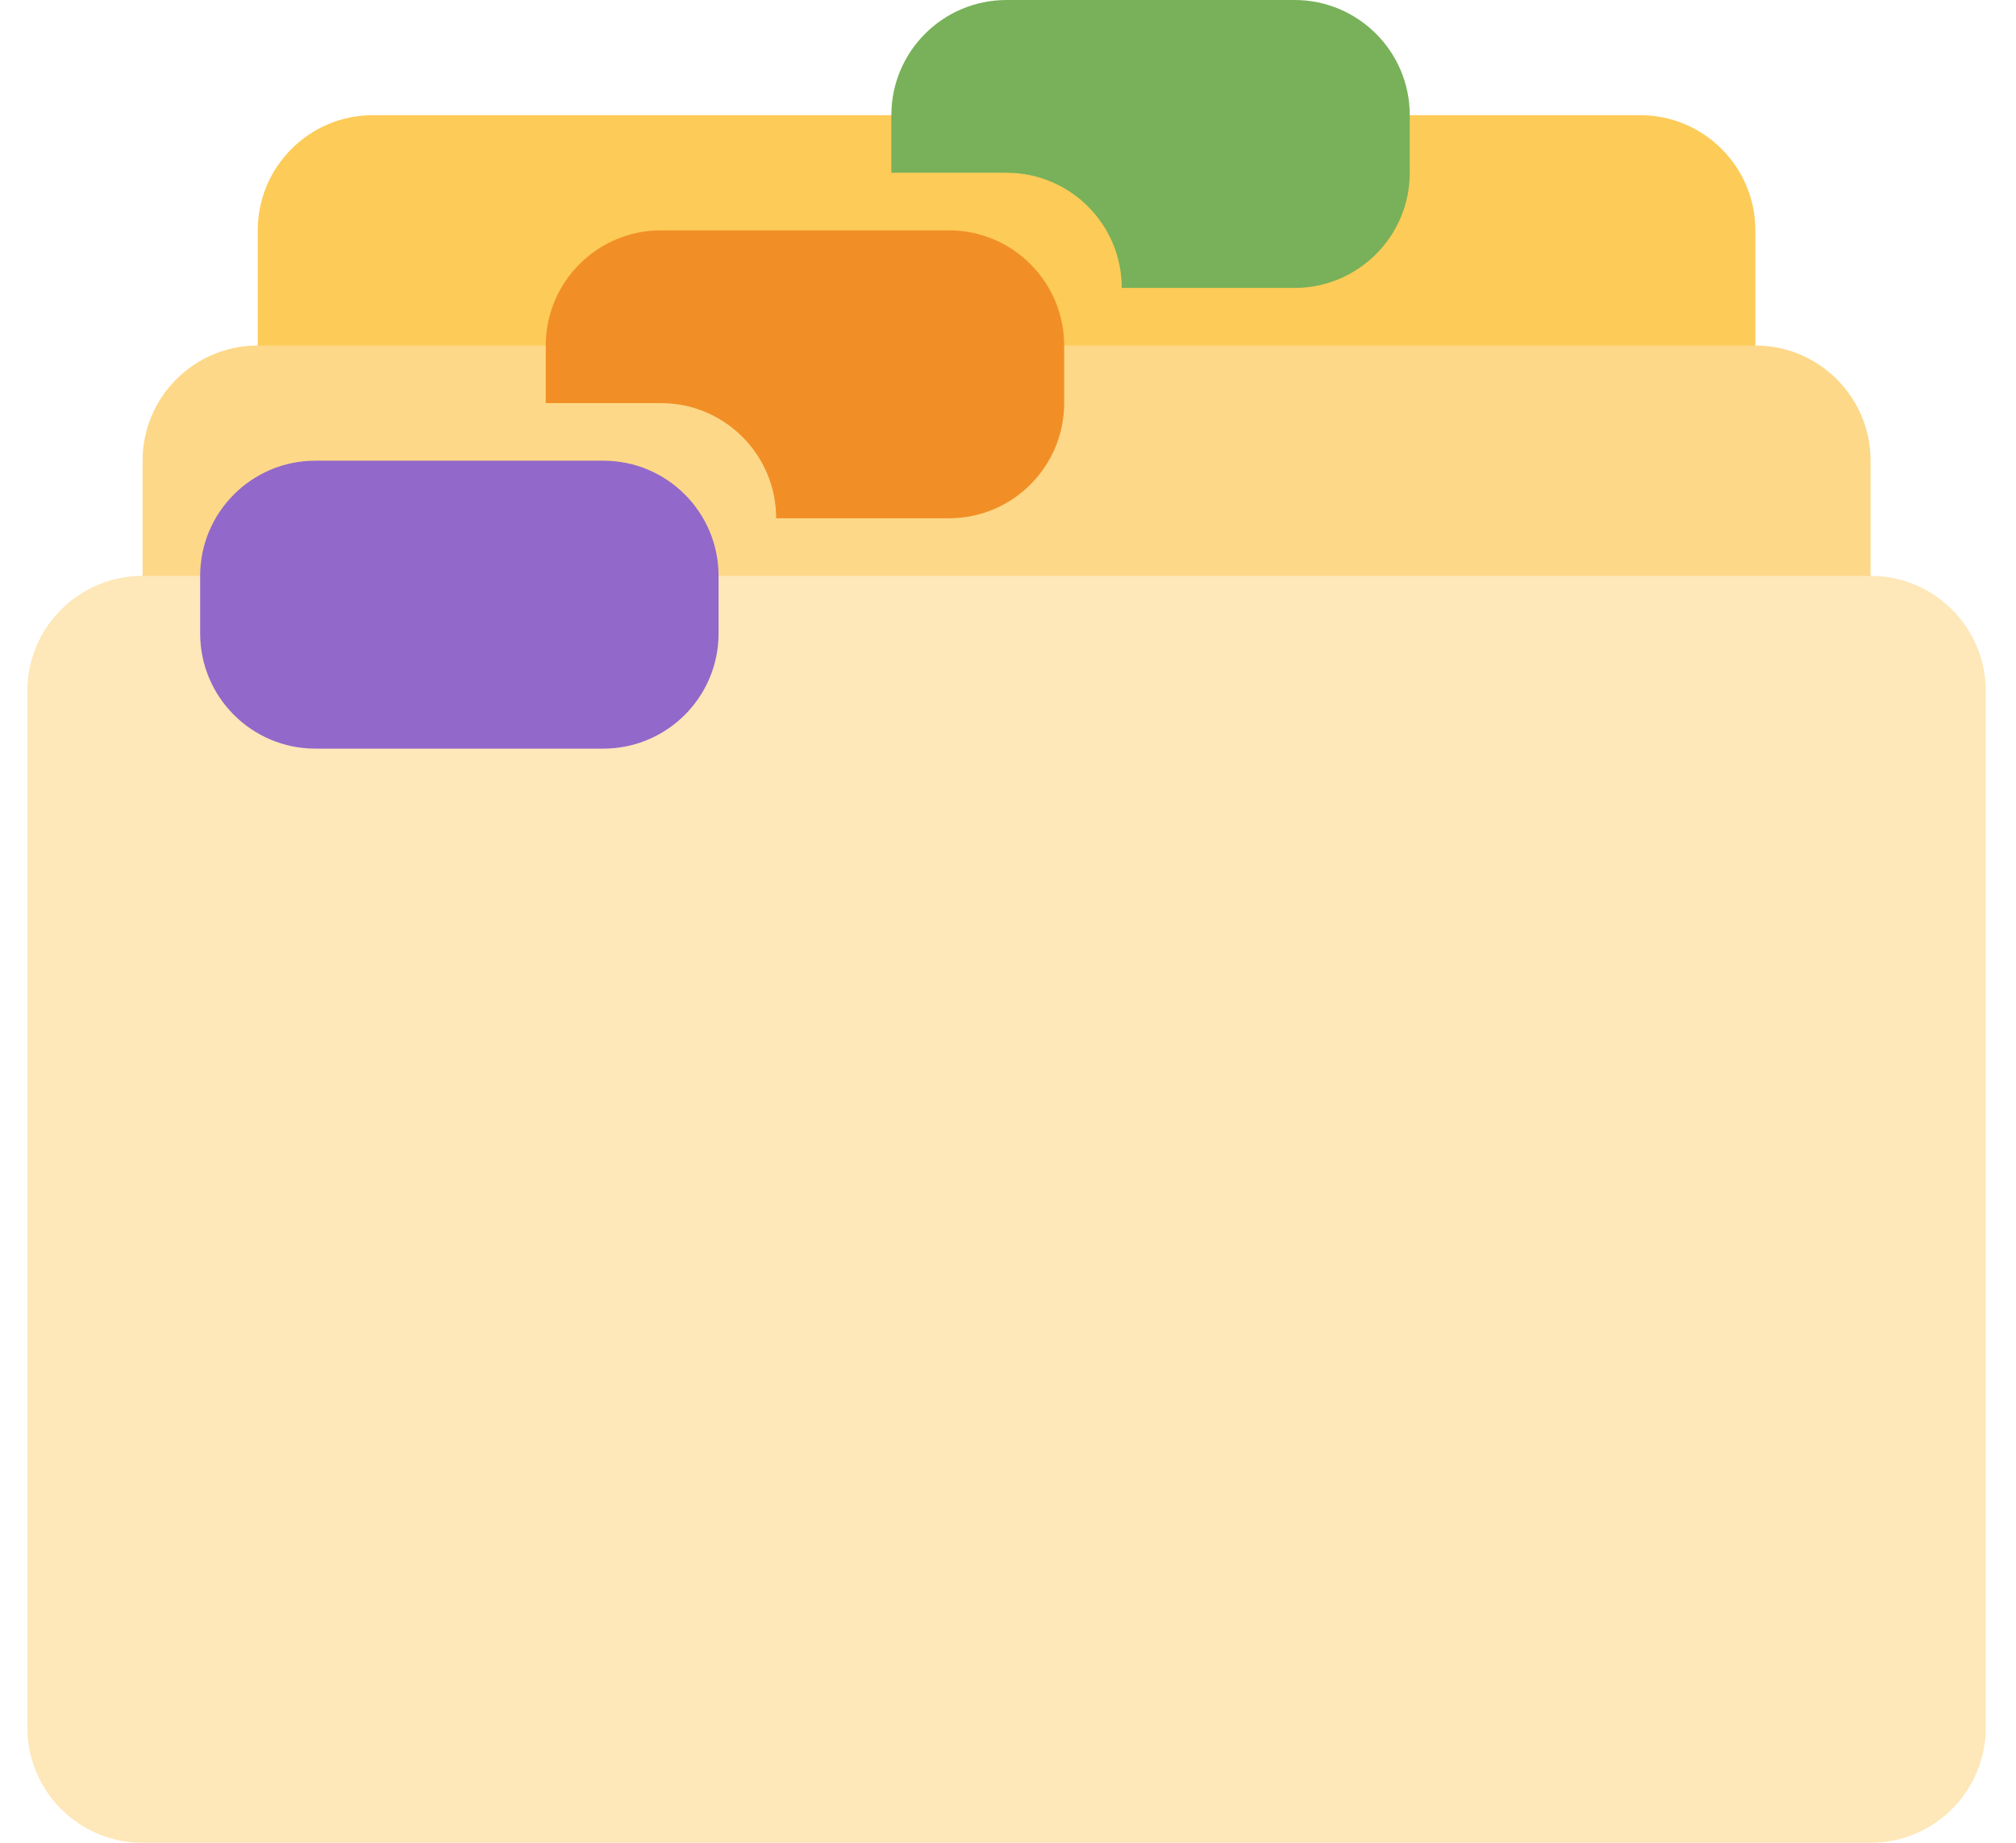 <svg width="35" height="32" viewBox="0 0 35 32" fill="none" xmlns="http://www.w3.org/2000/svg">
<path d="M30.475 12C30.475 13.104 29.579 14 28.475 14H6.475C5.371 14 4.475 13.104 4.475 12V4C4.475 2.896 5.371 2 6.475 2H28.475C29.579 2 30.475 2.896 30.475 4V12Z" fill="#FDCB58"/>
<path d="M32.475 16C32.475 17.104 31.579 18 30.475 18H4.475C3.371 18 2.475 17.104 2.475 16V8C2.475 6.896 3.371 6 4.475 6H30.475C31.579 6 32.475 6.896 32.475 8V16Z" fill="#FDD888"/>
<path d="M34.475 30C34.475 31.104 33.579 32 32.475 32H2.475C1.371 32 0.475 31.104 0.475 30V12C0.475 10.896 1.371 10 2.475 10H32.475C33.579 10 34.475 10.896 34.475 12V30Z" fill="#FEE7B8"/>
<path d="M22.475 0H17.475C16.371 0 15.475 0.895 15.475 2V3H17.475C18.579 3 19.475 3.896 19.475 5H22.475C23.579 5 24.475 4.104 24.475 3V2C24.475 0.895 23.579 0 22.475 0Z" fill="#78B159"/>
<path d="M16.475 4H11.475C10.371 4 9.475 4.896 9.475 6V7H11.475C12.579 7 13.475 7.896 13.475 9H16.475C17.579 9 18.475 8.104 18.475 7V6C18.475 4.896 17.579 4 16.475 4Z" fill="#F18F26"/>
<path d="M12.475 11C12.475 12.104 11.579 13 10.475 13H5.475C4.371 13 3.475 12.104 3.475 11V10C3.475 8.896 4.371 8 5.475 8H10.475C11.579 8 12.475 8.896 12.475 10V11Z" fill="#9268CA"/>
</svg>

